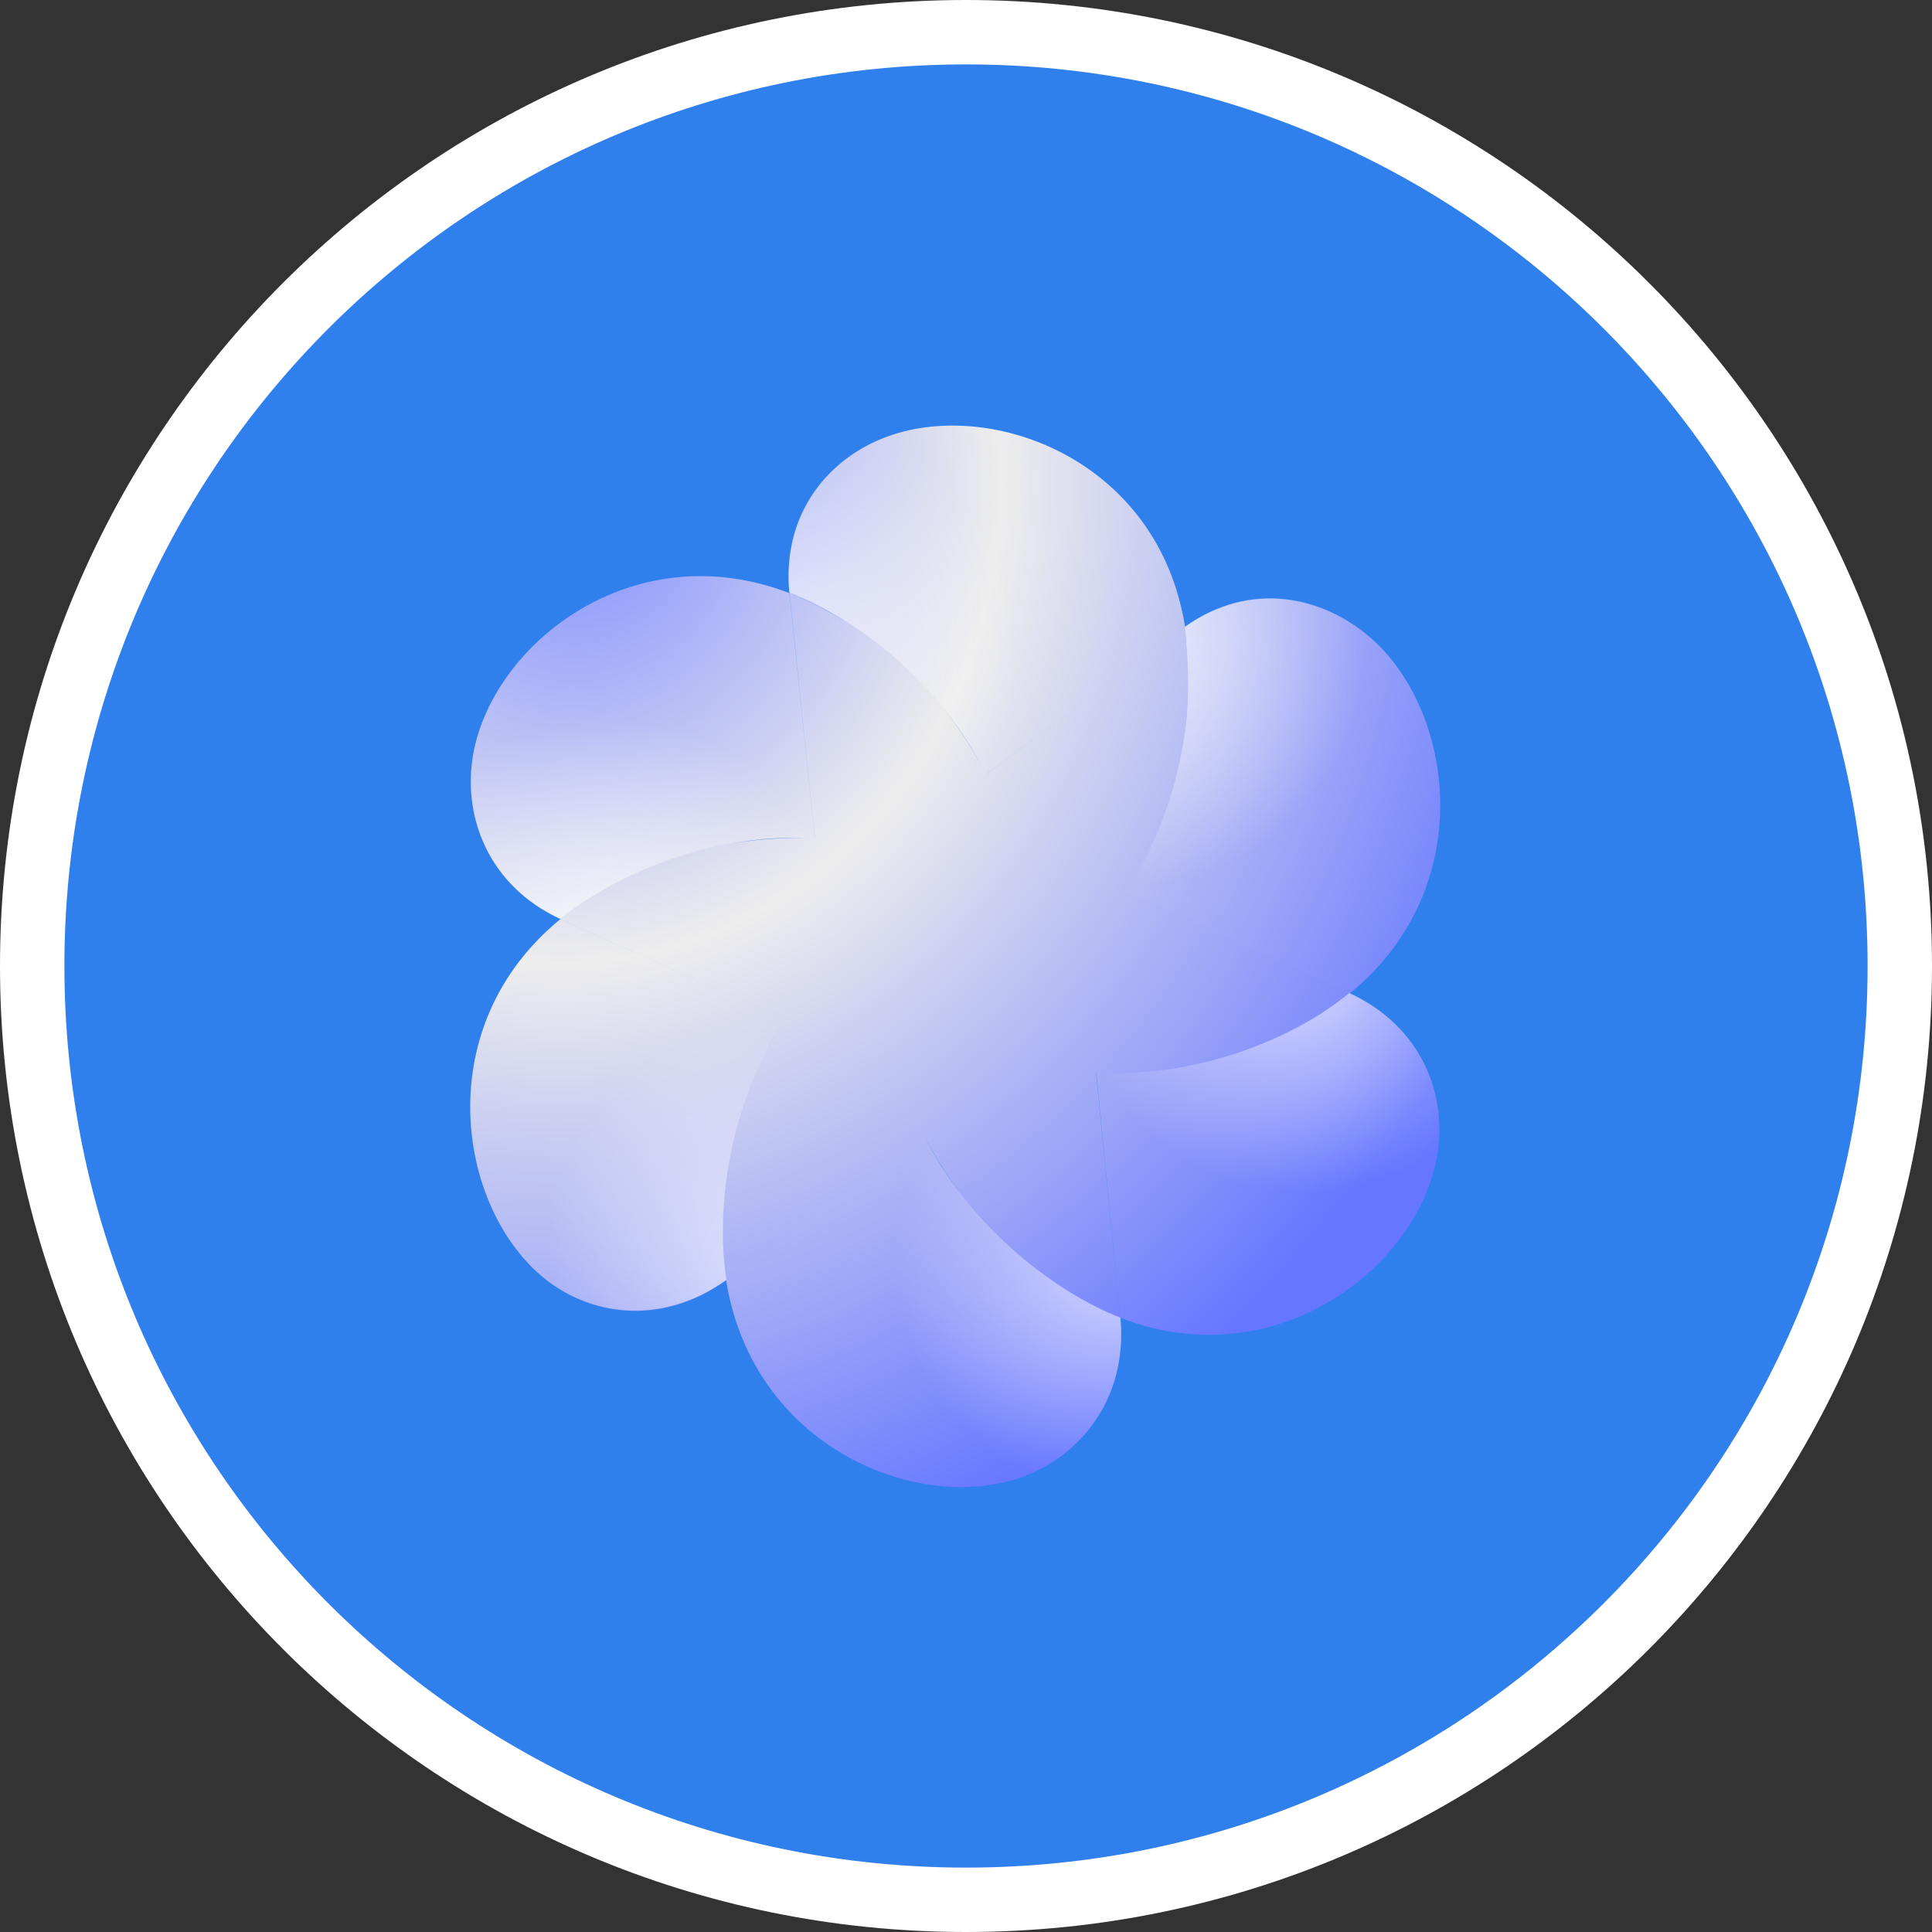 <svg width="90" height="90" viewBox="0 0 90 90" fill="none" xmlns="http://www.w3.org/2000/svg">
<rect x="0" y="0" width="90" height="90" fill="#333333" stroke="none"/>
<path d="M88.5 45C88.5 69.024 69.024 88.5 45 88.5C20.976 88.5 1.5 69.024 1.5 45C1.5 20.976 20.976 1.5 45 1.5C69.024 1.5 88.5 20.976 88.5 45Z" fill="#2F80ED" stroke="white" stroke-width="3"/>
<path fill-rule="evenodd" clip-rule="evenodd" d="M24.035 16.252L24.036 16.254L29.704 12.045L24.035 16.252ZM33.241 9.42L33.301 9.376C32.06 1.605 24.335 -1.253 19.47 0.496C16.757 1.47 14.518 4.047 14.868 7.795C15.682 8.108 16.595 8.565 17.536 9.163C16.844 8.73 16.116 8.34 15.352 7.998C15.328 7.987 15.302 7.976 15.275 7.964L15.232 7.945L15.189 7.927C15.081 7.881 14.964 7.834 14.874 7.798L16.057 19.231L16.055 19.231L14.869 7.802C7.56 4.998 1.071 10.169 0.143 15.283C-0.374 18.134 0.799 21.416 4.2 22.986C4.294 22.91 4.391 22.834 4.491 22.758C4.392 22.834 4.284 22.92 4.2 22.987L14.626 27.67L4.201 22.99C-1.867 27.957 -0.632 36.237 3.305 39.603C5.498 41.477 8.873 41.989 11.922 39.816C11.923 39.818 11.923 39.821 11.923 39.823C13.167 47.59 20.854 50.725 25.718 48.977C28.431 48.002 30.636 45.318 30.286 41.569L30.284 41.568L29.158 30.162C29.9 30.198 30.645 30.187 31.387 30.131C30.665 30.188 29.923 30.201 29.166 30.163L30.287 41.565C37.596 44.369 44.104 39.193 45.032 34.079C45.549 31.231 44.357 28.024 40.962 26.453L40.968 26.448L40.977 26.452C47.045 21.485 45.828 13.204 41.891 9.839C39.697 7.964 36.351 7.204 33.3 9.381L33.3 9.379L33.241 9.42ZM11.834 39.04C11.784 38.464 11.762 37.892 11.766 37.324C11.758 37.929 11.782 38.505 11.834 39.04ZM13.59 29.532C13.855 28.985 14.146 28.451 14.463 27.932C14.139 28.458 13.849 28.992 13.59 29.532ZM22.995 35.986C22.31 35.117 21.691 34.166 21.179 33.138L21.18 33.138C21.698 34.141 22.305 35.094 22.995 35.986ZM29.866 41.396L29.896 41.41L29.933 41.426C29.435 41.214 28.907 40.95 28.363 40.637C28.847 40.911 29.348 41.164 29.866 41.396ZM40.553 26.765C39.45 27.564 38.287 28.219 37.085 28.735C38.452 28.157 39.629 27.464 40.553 26.765ZM33.264 14.544L33.256 14.595L33.248 14.65C33.339 14.05 33.4 13.442 33.431 12.828C33.406 13.386 33.354 13.96 33.264 14.544ZM33.327 9.677C33.347 9.889 33.366 10.106 33.383 10.329C33.374 10.227 33.364 10.125 33.354 10.023C33.351 9.999 33.349 9.971 33.346 9.939L33.343 9.905L33.339 9.841L33.332 9.746L33.327 9.677ZM23.84 15.884C23.3 14.895 22.673 13.955 21.963 13.08C22.656 13.925 23.294 14.86 23.84 15.884ZM15.604 19.215C14.455 19.19 13.3 19.273 12.159 19.469C13.277 19.265 14.437 19.168 15.604 19.215ZM5.243 22.227C5.187 22.265 5.131 22.302 5.075 22.341C5.034 22.368 4.994 22.396 4.953 22.424C4.881 22.475 4.808 22.526 4.736 22.578C4.693 22.609 4.65 22.64 4.607 22.671L4.604 22.673C4.805 22.524 5.018 22.375 5.243 22.227Z" transform="translate(21.904 19.826)" fill="url(#paint0_radial)"/>
<path opacity="0.65" fill-rule="evenodd" clip-rule="evenodd" d="M16.029 12.229L14.842 0.79C7.534 -2.014 1.045 3.157 0.117 8.271C-0.4 11.122 0.772 14.404 4.174 15.974C6.598 14.015 11.283 11.88 16.029 12.229Z" transform="translate(21.931 26.817)" fill="url(#paint1_radial)"/>
<path opacity="0.65" fill-rule="evenodd" clip-rule="evenodd" d="M16.118 12.155L14.928 0.782C7.585 -2.009 1.045 3.183 0.113 8.272C-0.407 11.11 0.849 14.295 4.266 15.857C6.697 13.9 11.129 11.907 16.118 12.155Z" transform="matrix(0.498 -0.867 0.865 0.502 18 55.35)" fill="url(#paint2_radial)"/>
<path opacity="0.65" fill-rule="evenodd" clip-rule="evenodd" d="M16.093 12.143L14.966 0.79C7.623 -2.001 1.047 3.107 0.115 8.197C-0.404 11.035 0.809 14.284 4.226 15.846C6.638 13.9 11.259 11.859 16.093 12.143Z" transform="matrix(-0.498 -0.867 0.865 -0.502 40.592 73)" fill="url(#paint3_radial)"/>
<path opacity="0.65" fill-rule="evenodd" clip-rule="evenodd" d="M15.982 12.191L14.86 0.79C7.551 -2.014 1.043 3.162 0.116 8.275C-0.402 11.126 0.793 14.336 4.194 15.906C6.544 13.964 10.932 11.939 15.982 12.191Z" transform="translate(67.052 62.16) rotate(180)" fill="url(#paint4_radial)"/>
<path opacity="0.65" fill-rule="evenodd" clip-rule="evenodd" d="M16.079 12.148L14.951 0.784C7.608 -2.007 1.059 3.169 0.127 8.258C-0.392 11.096 0.633 14.377 4.05 15.94C5.245 15.073 6.748 14.089 8.529 13.4C10.732 12.546 13.272 12.025 16.079 12.148Z" transform="matrix(-0.498 0.867 -0.865 -0.502 71 33.682)" fill="url(#paint5_radial)"/>
<path opacity="0.65" fill-rule="evenodd" clip-rule="evenodd" d="M16.04 12.237L14.748 0.774C7.406 -2.017 1.054 3.261 0.122 8.351C-0.398 11.189 0.705 14.413 4.122 15.975C6.501 14.048 11.011 11.951 16.04 12.237Z" transform="matrix(0.498 0.867 -0.865 0.502 48.534 16)" fill="url(#paint6_radial)"/>
<defs>
<radialGradient id="paint0_radial" cx="0.5" cy="0.5" r="0.5" gradientUnits="userSpaceOnUse" gradientTransform="translate(11.452 -69.201) scale(94.326 103.221) rotate(50.757)">
<stop stop-color="#808DFF"/>
<stop offset="0.413" stop-color="#EDEDED"/>
<stop offset="1" stop-color="#6575FF"/>
</radialGradient>
<radialGradient id="paint1_radial" cx="0.5" cy="0.5" r="0.5" gradientUnits="userSpaceOnUse" gradientTransform="translate(-1.785 30.46) scale(21.751 21.675) rotate(-102.974)">
<stop stop-color="white"/>
<stop offset="1" stop-color="white" stop-opacity="0.01"/>
</radialGradient>
<radialGradient id="paint2_radial" cx="0.5" cy="0.5" r="0.5" gradientUnits="userSpaceOnUse" gradientTransform="translate(-1.795 30.237) scale(21.87 21.517) rotate(-102.974)">
<stop stop-color="white"/>
<stop offset="1" stop-color="white" stop-opacity="0.01"/>
</radialGradient>
<radialGradient id="paint3_radial" cx="0.5" cy="0.5" r="0.5" gradientUnits="userSpaceOnUse" gradientTransform="translate(-1.792 30.217) scale(21.836 21.502) rotate(-102.974)">
<stop stop-color="white"/>
<stop offset="1" stop-color="white" stop-opacity="0.01"/>
</radialGradient>
<radialGradient id="paint4_radial" cx="0.5" cy="0.5" r="0.5" gradientUnits="userSpaceOnUse" gradientTransform="translate(-1.78 30.33) scale(21.686 21.583) rotate(-102.974)">
<stop stop-color="white"/>
<stop offset="1" stop-color="white" stop-opacity="0.01"/>
</radialGradient>
<radialGradient id="paint5_radial" cx="0.5" cy="0.5" r="0.5" gradientUnits="userSpaceOnUse" gradientTransform="translate(-1.79 30.395) scale(21.818 21.629) rotate(-102.974)">
<stop stop-color="white"/>
<stop offset="1" stop-color="white" stop-opacity="0.01"/>
</radialGradient>
<radialGradient id="paint6_radial" cx="0.5" cy="0.5" r="0.5" gradientUnits="userSpaceOnUse" gradientTransform="translate(-1.786 30.463) scale(21.765 21.677) rotate(-102.974)">
<stop stop-color="white"/>
<stop offset="1" stop-color="white" stop-opacity="0.01"/>
</radialGradient>
</defs>
</svg>
